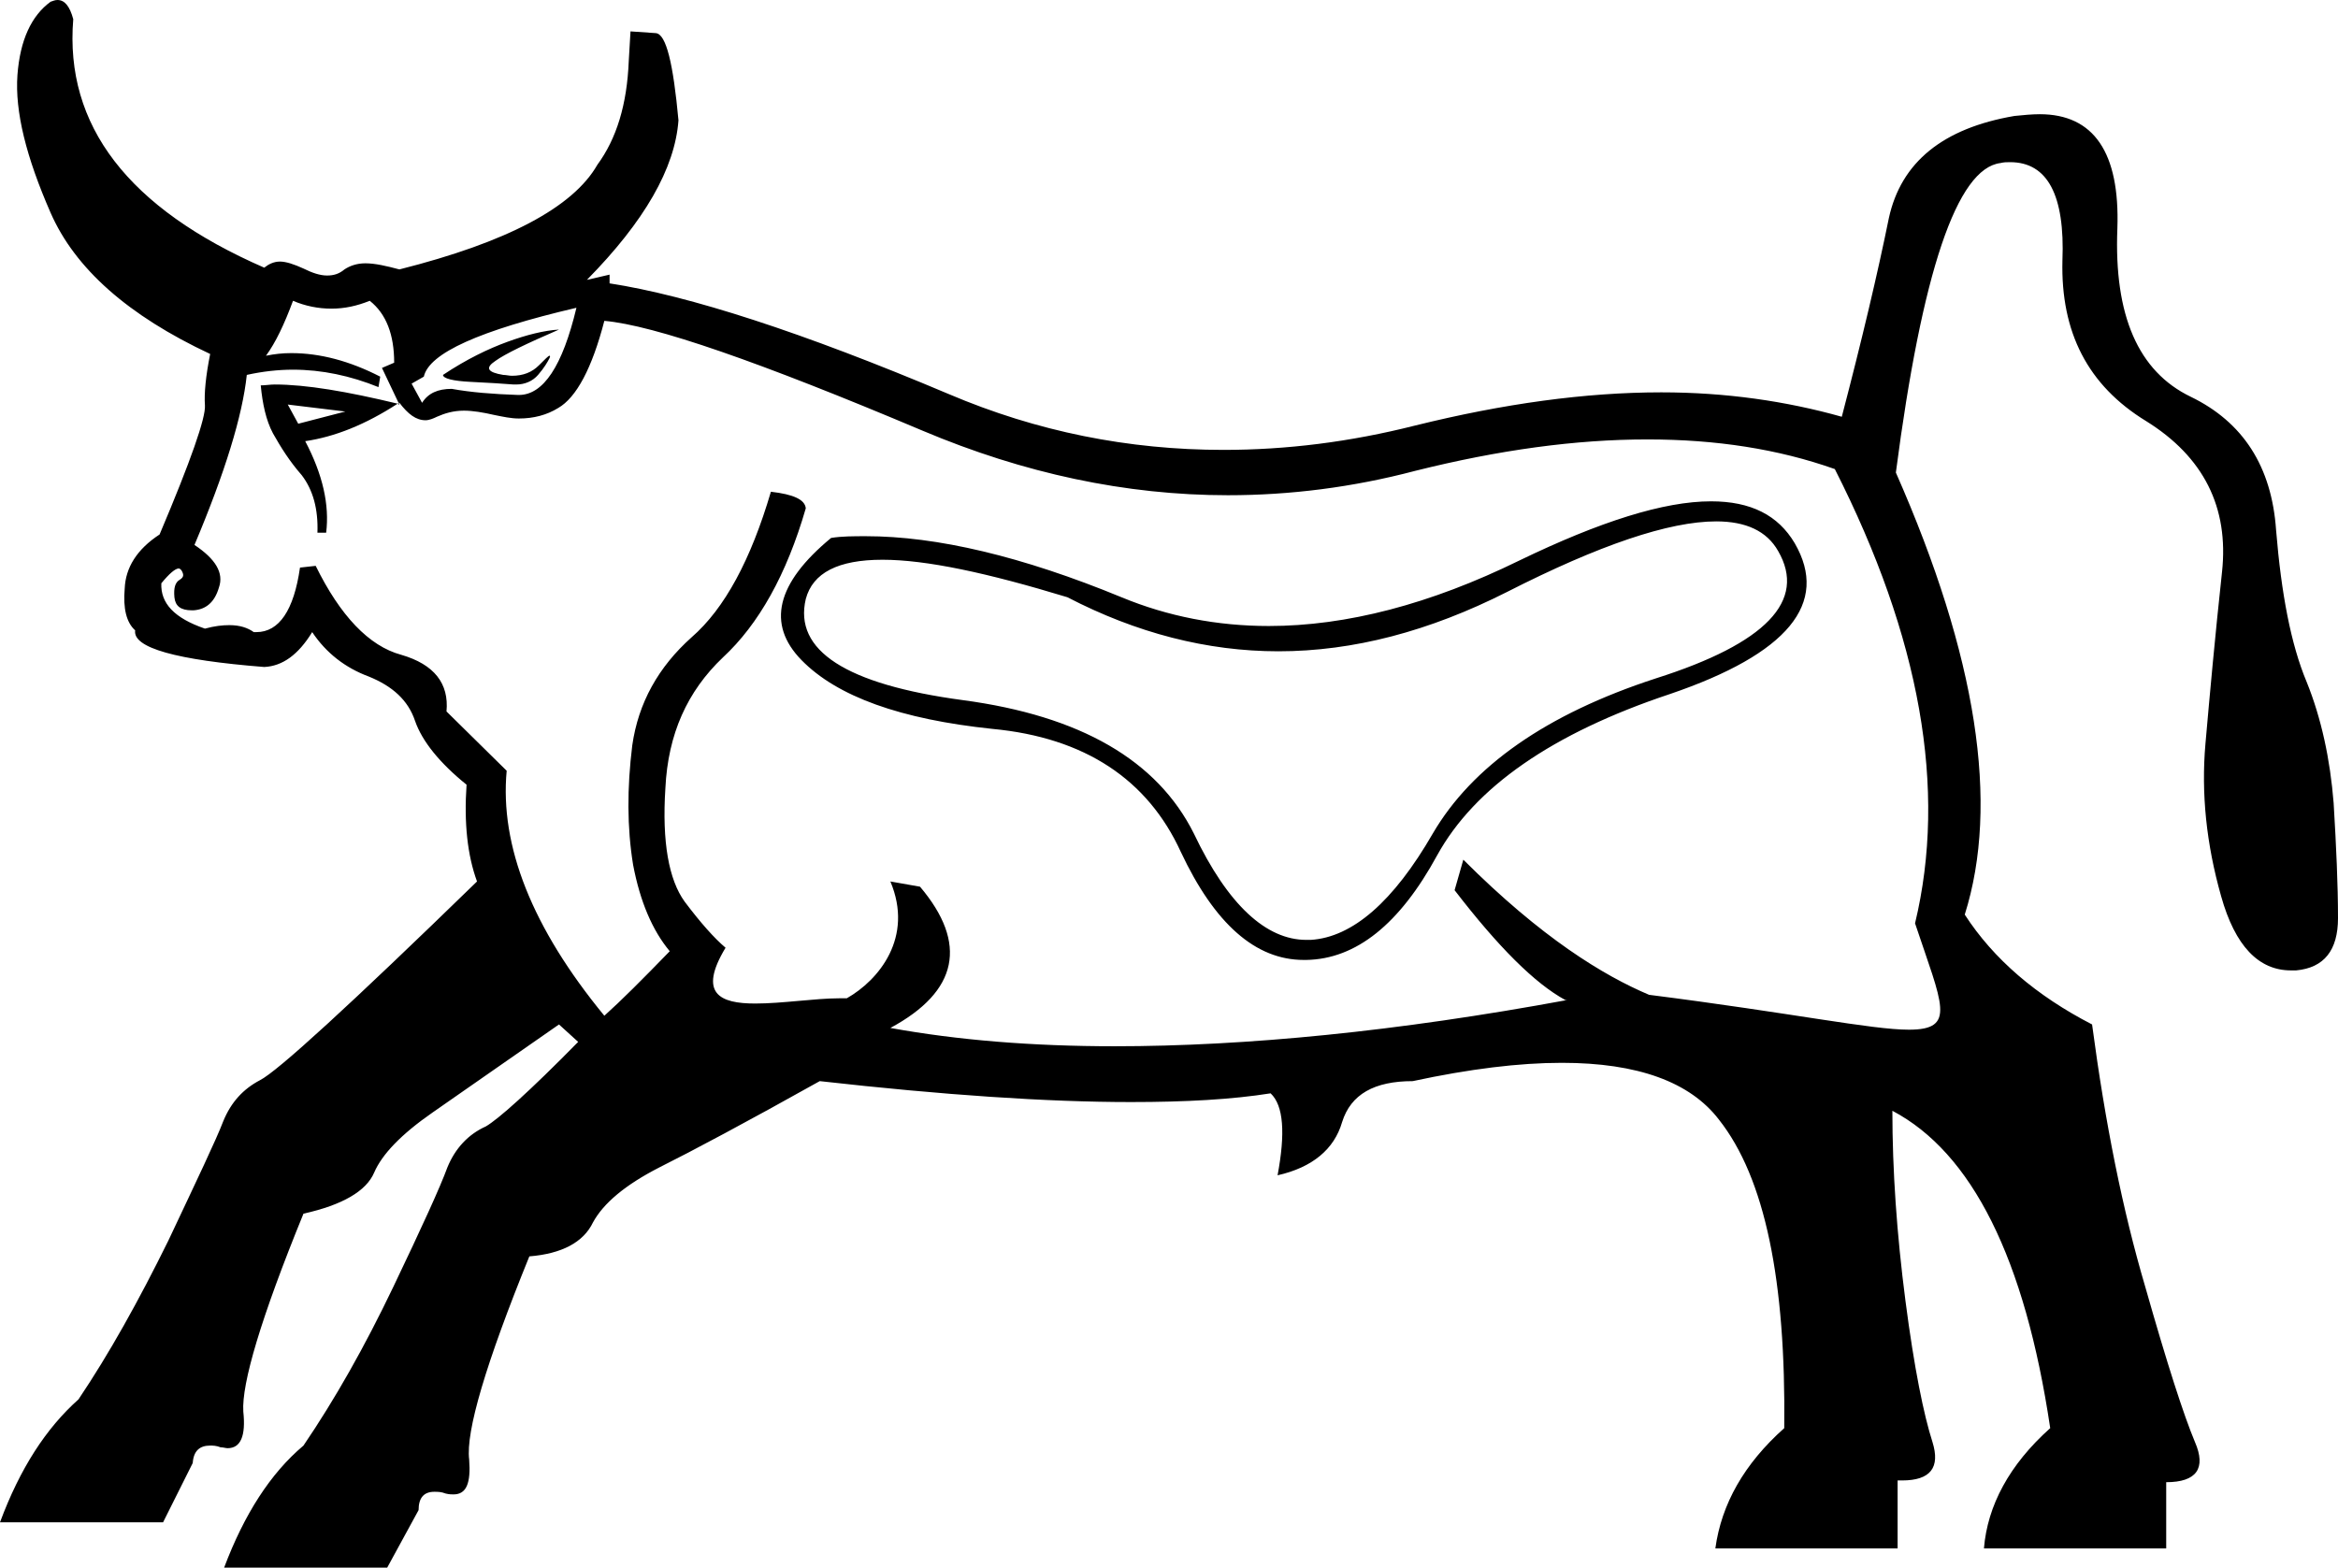 <?xml version='1.0' encoding ='UTF-8' standalone='yes'?>
<svg width='26.81' height='17.98' xmlns='http://www.w3.org/2000/svg' xmlns:xlink='http://www.w3.org/1999/xlink' >
<path style='fill:black; stroke:none' d=' M 6.41 3.78  C 6.24 3.79 6.04 3.84 5.82 3.92  C 5.6 4 5.35 4.12 5.08 4.3  C 5.08 4.34 5.19 4.37 5.4 4.38  C 5.6 4.39 5.77 4.4 5.89 4.41  C 5.9 4.41 5.91 4.41 5.92 4.41  C 6.02 4.41 6.11 4.37 6.17 4.3  C 6.24 4.22 6.28 4.15 6.3 4.11  C 6.31 4.09 6.31 4.08 6.3 4.08  C 6.29 4.08 6.25 4.12 6.18 4.19  C 6.1 4.27 6 4.31 5.87 4.31  C 5.84 4.31 5.8 4.3 5.77 4.3  C 5.59 4.27 5.56 4.22 5.68 4.14  C 5.79 4.06 6.04 3.94 6.41 3.78  Z  M 6.61 3.53  C 6.45 4.2 6.23 4.53 5.95 4.53  C 5.94 4.53 5.94 4.53 5.94 4.53  C 5.65 4.52 5.4 4.5 5.18 4.46  C 5.02 4.46 4.91 4.51 4.84 4.62  L 4.72 4.4  L 4.86 4.32  C 4.92 4.05 5.5 3.79 6.61 3.53  Z  M 3.3 4.64  L 3.96 4.72  L 3.42 4.86  L 3.3 4.64  Z  M 3.15 4.41  C 3.1 4.41 3.04 4.42 2.99 4.42  C 3.01 4.63 3.05 4.82 3.13 4.97  C 3.22 5.13 3.32 5.29 3.46 5.45  C 3.59 5.62 3.65 5.84 3.64 6.11  L 3.74 6.11  C 3.78 5.79 3.7 5.44 3.5 5.06  C 3.84 5.01 4.19 4.87 4.56 4.63  C 4.56 4.63 4.56 4.63 4.56 4.63  L 4.56 4.63  C 4.56 4.63 4.56 4.63 4.56 4.63  C 4.57 4.64 4.57 4.64 4.58 4.64  L 4.57 4.62  L 4.57 4.62  C 4.57 4.63 4.56 4.63 4.56 4.63  L 4.56 4.63  C 3.98 4.49 3.51 4.41 3.15 4.41  Z  M 19.68 5.98  C 20.02 5.98 20.26 6.09 20.39 6.32  C 20.72 6.89 20.25 7.38 18.99 7.78  C 17.73 8.19 16.88 8.79 16.43 9.56  C 15.98 10.34 15.51 10.75 15.03 10.78  C 15.01 10.78 14.99 10.78 14.98 10.78  C 14.52 10.78 14.08 10.38 13.69 9.56  C 13.27 8.72 12.39 8.21 11.04 8.03  C 9.7 7.85 9.1 7.46 9.24 6.87  C 9.32 6.57 9.61 6.42 10.12 6.42  C 10.62 6.42 11.32 6.57 12.24 6.85  C 13.03 7.26 13.84 7.47 14.66 7.47  C 15.52 7.47 16.39 7.24 17.28 6.79  C 18.34 6.25 19.14 5.98 19.68 5.98  Z  M 19.62 5.75  C 19.08 5.75 18.35 5.98 17.42 6.43  C 16.4 6.93 15.44 7.18 14.55 7.18  C 13.96 7.18 13.39 7.07 12.86 6.85  C 11.72 6.38 10.74 6.15 9.93 6.15  C 9.79 6.15 9.65 6.15 9.53 6.17  C 8.9 6.69 8.79 7.16 9.19 7.57  C 9.6 7.99 10.33 8.25 11.38 8.36  C 12.44 8.46 13.16 8.94 13.54 9.77  C 13.93 10.6 14.4 11.01 14.95 11.01  C 14.96 11.01 14.97 11.01 14.98 11.01  C 15.55 11 16.05 10.6 16.48 9.81  C 16.91 9.03 17.8 8.41 19.15 7.96  C 20.5 7.5 20.98 6.92 20.58 6.23  C 20.39 5.91 20.08 5.75 19.62 5.75  Z  M 4.24 3.45  C 4.43 3.6 4.52 3.84 4.52 4.16  L 4.38 4.22  L 4.57 4.62  L 4.57 4.62  C 4.58 4.62 4.58 4.62 4.58 4.62  C 4.68 4.75 4.77 4.82 4.88 4.82  C 4.92 4.82 4.97 4.8 5.01 4.78  C 5.1 4.74 5.2 4.71 5.32 4.71  C 5.42 4.71 5.54 4.73 5.67 4.76  C 5.77 4.78 5.86 4.8 5.95 4.8  C 6.12 4.8 6.27 4.76 6.4 4.68  C 6.61 4.56 6.79 4.22 6.93 3.68  C 7.5 3.73 8.71 4.15 10.58 4.94  C 11.74 5.43 12.91 5.68 14.08 5.68  C 14.79 5.68 15.51 5.59 16.23 5.4  C 17.19 5.16 18.07 5.04 18.89 5.04  C 19.68 5.04 20.39 5.15 21.04 5.38  C 22.02 7.31 22.33 9.05 21.96 10.59  C 22.27 11.52 22.44 11.81 21.89 11.81  C 21.46 11.81 20.56 11.62 18.91 11.41  C 18.39 11.19 17.68 10.76 16.78 9.86  L 16.68 10.21  C 17.18 10.86 17.6 11.28 17.95 11.47  L 17.97 11.47  C 16.02 11.83 14.29 12 12.78 12  C 11.84 12 10.98 11.93 10.21 11.79  C 10.99 11.37 11.1 10.82 10.55 10.17  L 10.21 10.11  L 10.21 10.11  C 10.48 10.75 10.08 11.24 9.71 11.45  C 9.68 11.45 9.65 11.45 9.62 11.45  C 9.35 11.45 8.97 11.51 8.66 11.51  C 8.26 11.51 8 11.4 8.32 10.87  C 8.19 10.76 8.03 10.58 7.85 10.34  C 7.67 10.09 7.59 9.66 7.63 9.04  C 7.66 8.42 7.88 7.93 8.29 7.54  C 8.7 7.16 9.02 6.59 9.24 5.83  C 9.23 5.73 9.1 5.67 8.84 5.64  C 8.61 6.42 8.31 6.98 7.93 7.31  C 7.55 7.65 7.32 8.06 7.25 8.55  C 7.19 9.04 7.19 9.49 7.26 9.92  C 7.34 10.34 7.48 10.67 7.68 10.91  C 7.37 11.23 7.12 11.48 6.93 11.65  C 6.1 10.64 5.73 9.7 5.81 8.84  L 5.12 8.16  C 5.15 7.84 4.98 7.62 4.6 7.51  C 4.23 7.41 3.9 7.06 3.62 6.49  L 3.44 6.51  C 3.37 7 3.2 7.25 2.94 7.25  C 2.93 7.25 2.92 7.25 2.91 7.25  C 2.84 7.2 2.75 7.17 2.63 7.17  C 2.55 7.17 2.46 7.18 2.35 7.21  C 2 7.09 1.84 6.92 1.85 6.69  C 1.94 6.58 2.01 6.52 2.05 6.52  C 2.06 6.52 2.07 6.53 2.08 6.54  C 2.11 6.59 2.11 6.62 2.06 6.65  C 2.01 6.68 1.99 6.74 2 6.85  C 2.01 6.95 2.07 7 2.2 7  C 2.2 7 2.21 7 2.22 7  C 2.36 6.99 2.46 6.91 2.51 6.74  C 2.57 6.57 2.47 6.41 2.23 6.25  C 2.58 5.42 2.78 4.77 2.83 4.3  C 3.01 4.26 3.19 4.24 3.36 4.24  C 3.69 4.24 4.02 4.31 4.34 4.44  L 4.36 4.32  C 4.01 4.14 3.67 4.05 3.34 4.05  C 3.24 4.05 3.15 4.06 3.05 4.08  C 3.16 3.93 3.26 3.72 3.36 3.45  C 3.5 3.51 3.65 3.54 3.8 3.54  C 3.95 3.54 4.09 3.51 4.24 3.45  Z  M 0.66 0  C 0.63 0 0.61 0.01 0.58 0.02  C 0.36 0.18 0.23 0.46 0.2 0.86  C 0.17 1.28 0.3 1.8 0.58 2.44  C 0.86 3.08 1.47 3.62 2.41 4.06  C 2.36 4.31 2.34 4.51 2.35 4.65  C 2.36 4.79 2.19 5.28 1.83 6.13  C 1.57 6.3 1.44 6.51 1.43 6.75  C 1.41 6.98 1.45 7.14 1.55 7.23  C 1.52 7.43 2.02 7.57 3.03 7.65  C 3.24 7.64 3.42 7.51 3.58 7.25  C 3.74 7.49 3.96 7.66 4.23 7.76  C 4.5 7.87 4.68 8.03 4.76 8.27  C 4.84 8.5 5.04 8.75 5.35 9  C 5.32 9.44 5.36 9.81 5.47 10.11  C 4.01 11.53 3.18 12.29 2.98 12.39  C 2.79 12.49 2.65 12.64 2.56 12.86  C 2.48 13.07 2.26 13.53 1.93 14.23  C 1.59 14.92 1.25 15.53 0.9 16.05  C 0.53 16.38 0.23 16.84 0 17.46  L 1.87 17.46  L 2.21 16.78  C 2.22 16.64 2.29 16.58 2.41 16.58  C 2.44 16.58 2.48 16.58 2.53 16.6  C 2.56 16.6 2.59 16.61 2.61 16.61  C 2.76 16.61 2.82 16.47 2.79 16.19  C 2.77 15.87 2.99 15.12 3.48 13.92  C 3.93 13.82 4.2 13.66 4.29 13.45  C 4.38 13.24 4.6 13.01 4.96 12.76  C 5.33 12.5 5.81 12.17 6.41 11.75  L 6.63 11.95  C 6.07 12.52 5.71 12.84 5.57 12.92  C 5.37 13.01 5.22 13.17 5.13 13.39  C 5.05 13.61 4.84 14.07 4.51 14.76  C 4.18 15.45 3.84 16.05 3.48 16.58  C 3.1 16.9 2.8 17.37 2.57 17.98  L 4.44 17.98  L 4.8 17.32  C 4.8 17.18 4.86 17.11 4.98 17.11  C 5.02 17.11 5.06 17.11 5.11 17.13  C 5.15 17.14 5.18 17.14 5.2 17.14  C 5.35 17.14 5.4 17.01 5.38 16.74  C 5.34 16.42 5.57 15.64 6.07 14.41  C 6.44 14.38 6.69 14.25 6.8 14.02  C 6.92 13.8 7.17 13.59 7.56 13.39  C 7.94 13.2 8.56 12.87 9.4 12.4  C 10.82 12.56 12.01 12.64 12.97 12.64  C 13.6 12.64 14.13 12.61 14.57 12.54  C 14.72 12.68 14.74 13 14.65 13.48  C 15.05 13.39 15.3 13.18 15.39 12.87  C 15.49 12.55 15.76 12.4 16.2 12.4  C 16.85 12.26 17.42 12.19 17.91 12.19  C 18.78 12.19 19.38 12.41 19.71 12.84  C 20.24 13.51 20.48 14.69 20.46 16.38  C 20 16.79 19.74 17.25 19.67 17.76  L 21.76 17.76  L 21.76 16.98  C 21.78 16.98 21.79 16.98 21.81 16.98  C 22.14 16.98 22.25 16.83 22.16 16.54  C 22.06 16.23 21.95 15.69 21.85 14.92  C 21.75 14.15 21.7 13.42 21.7 12.74  L 21.7 12.74  C 22.61 13.22 23.22 14.43 23.51 16.38  C 23.04 16.8 22.79 17.27 22.75 17.76  L 24.84 17.76  L 24.84 17  C 25.19 17 25.3 16.84 25.17 16.54  C 25.04 16.23 24.85 15.64 24.6 14.76  C 24.34 13.88 24.14 12.88 23.99 11.75  C 23.35 11.42 22.86 11 22.53 10.49  C 22.93 9.22 22.67 7.53 21.74 5.42  C 22.04 3.12 22.44 1.93 22.94 1.87  C 22.98 1.86 23.01 1.86 23.05 1.86  C 23.48 1.86 23.68 2.24 23.65 2.99  C 23.63 3.81 23.94 4.42 24.61 4.83  C 25.27 5.24 25.56 5.82 25.48 6.56  C 25.4 7.3 25.34 7.96 25.29 8.53  C 25.24 9.1 25.3 9.68 25.47 10.28  C 25.63 10.85 25.9 11.13 26.27 11.13  C 26.29 11.13 26.31 11.13 26.33 11.13  C 26.65 11.1 26.81 10.9 26.81 10.53  C 26.81 10.15 26.79 9.71 26.76 9.21  C 26.72 8.71 26.62 8.24 26.45 7.82  C 26.27 7.39 26.16 6.81 26.1 6.08  C 26.05 5.35 25.72 4.84 25.12 4.55  C 24.52 4.26 24.24 3.62 24.28 2.62  C 24.31 1.75 24.01 1.31 23.39 1.31  C 23.3 1.31 23.2 1.32 23.1 1.33  C 22.28 1.47 21.8 1.86 21.66 2.5  C 21.53 3.14 21.35 3.9 21.12 4.78  C 20.48 4.6 19.79 4.5 19.05 4.5  C 18.18 4.5 17.24 4.63 16.23 4.88  C 15.48 5.07 14.75 5.16 14.03 5.16  C 12.94 5.16 11.89 4.95 10.88 4.52  C 9.2 3.81 7.9 3.39 6.99 3.25  L 6.99 3.15  L 6.73 3.21  C 7.39 2.54 7.74 1.93 7.78 1.38  C 7.72 0.73 7.64 0.39 7.52 0.38  L 7.23 0.36  L 7.21 0.7  C 7.19 1.2 7.07 1.59 6.85 1.89  C 6.57 2.38 5.81 2.78 4.58 3.09  C 4.43 3.05 4.3 3.02 4.19 3.02  C 4.09 3.02 4.01 3.05 3.95 3.09  C 3.89 3.14 3.83 3.16 3.75 3.16  C 3.67 3.16 3.58 3.13 3.48 3.08  C 3.37 3.03 3.28 3 3.21 3  C 3.14 3 3.08 3.03 3.03 3.07  C 1.47 2.39 0.74 1.44 0.84 0.22  C 0.8 0.07 0.74 0 0.66 0  Z '/></svg>
